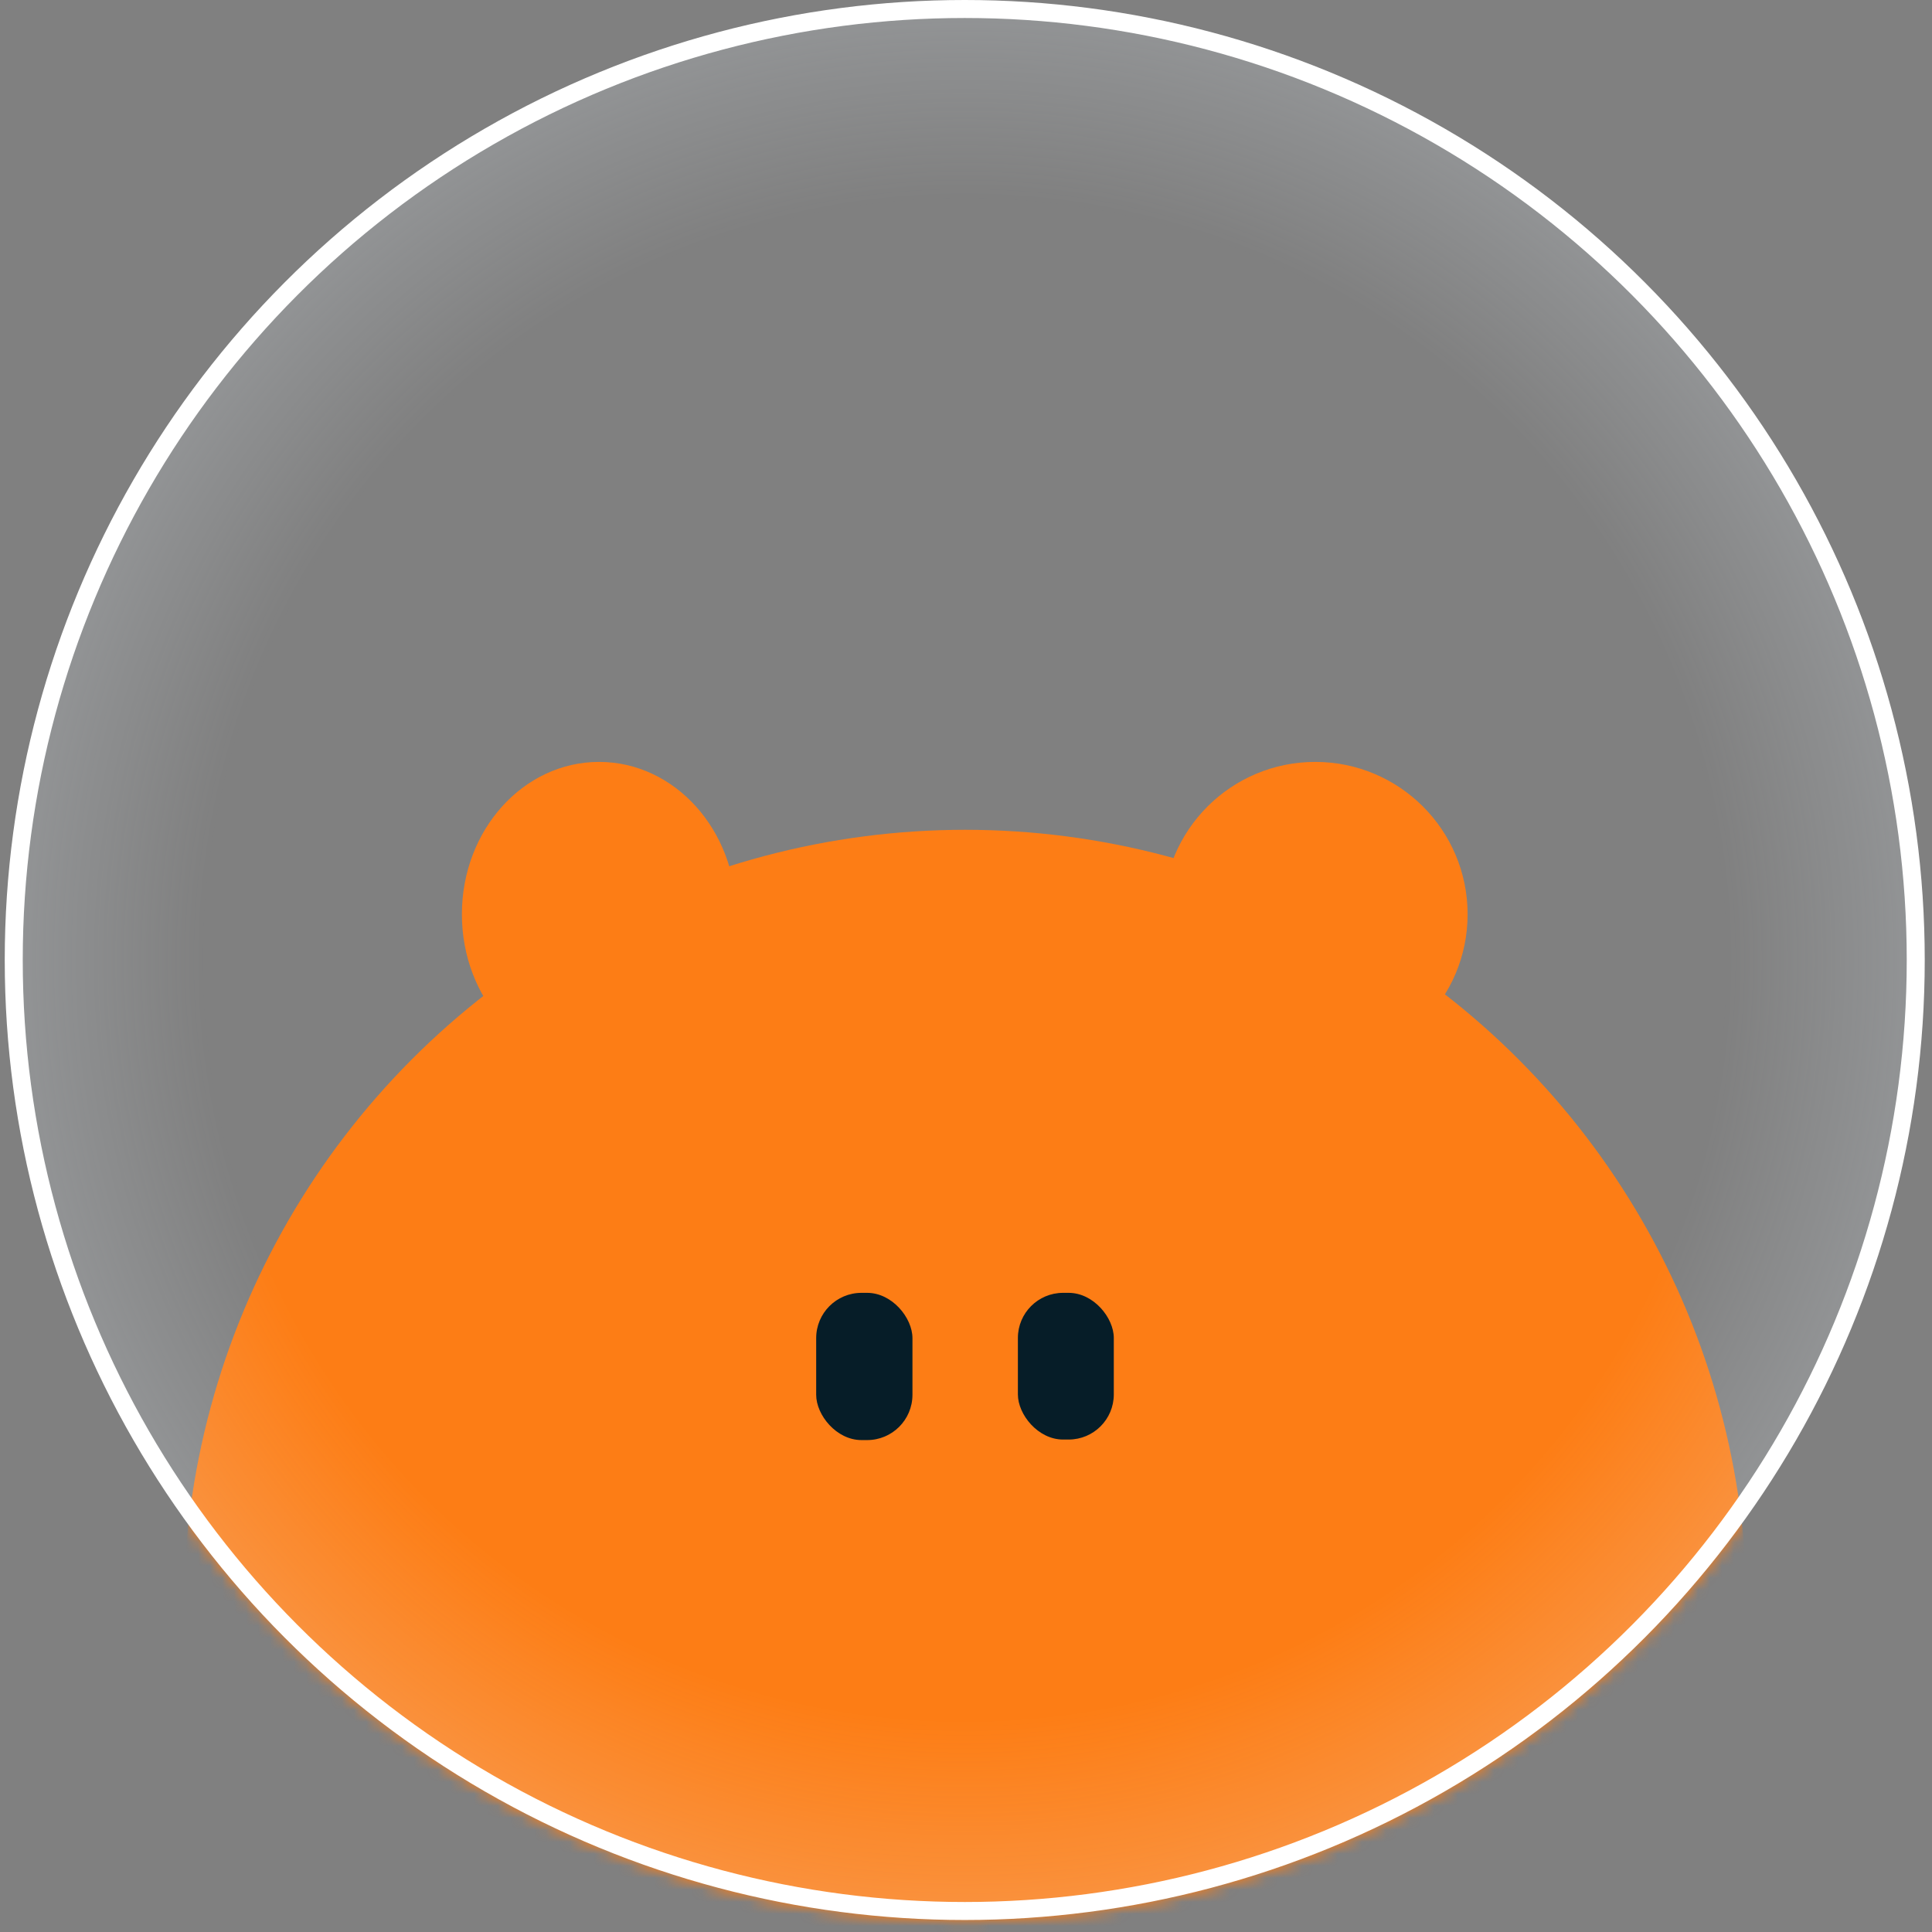 <svg width="161" height="161" viewBox="0 0 161 161" fill="none" xmlns="http://www.w3.org/2000/svg">
<rect x="0" y="0" width="161" height="161" fill="#808080" stroke="none"/>
<g id="orange_4">
<g id="Group 1707480402">
<g id="Mask group">
<mask id="mask0_1334_36917" style="mask-type:alpha" maskUnits="userSpaceOnUse" x="0" y="0" width="161" height="161">
<circle id="Ellipse 2593" cx="80.433" cy="80.037" r="80.037" fill="white"/>
</mask>
<g mask="url(#mask0_1334_36917)">
<circle id="Ellipse 2594" cx="80.433" cy="134.288" r="65.138" fill="#FD7D15"/>
</g>
</g>
<circle id="Ellipse 2590" cx="80.395" cy="80" r="79.25" fill="url(#paint0_radial_1334_36917)" stroke="white" stroke-width="1.5"/>
<rect id="Rectangle 24148" x="68.015" y="107.737" width="8.023" height="12.27" rx="3.775" fill="#061D28"/>
<rect id="Rectangle 24149" x="84.824" y="107.737" width="7.993" height="12.225" rx="3.762" fill="#061D28"/>
<circle id="Ellipse 2618" cx="109.603" cy="76.19" r="12.698" fill="#FD7D15"/>
<ellipse id="Ellipse 2619" cx="49.92" cy="76.19" rx="11.429" ry="12.698" fill="#FD7D15"/>
</g>
</g>
<defs>
<radialGradient id="paint0_radial_1334_36917" cx="0" cy="0" r="1" gradientUnits="userSpaceOnUse" gradientTransform="translate(80.395 80) rotate(90.996) scale(158.084)">
<stop offset="0.405" stop-color="#ECF6FF" stop-opacity="0"/>
<stop offset="1" stop-color="#ECF6FF"/>
</radialGradient>
</defs>
</svg>
